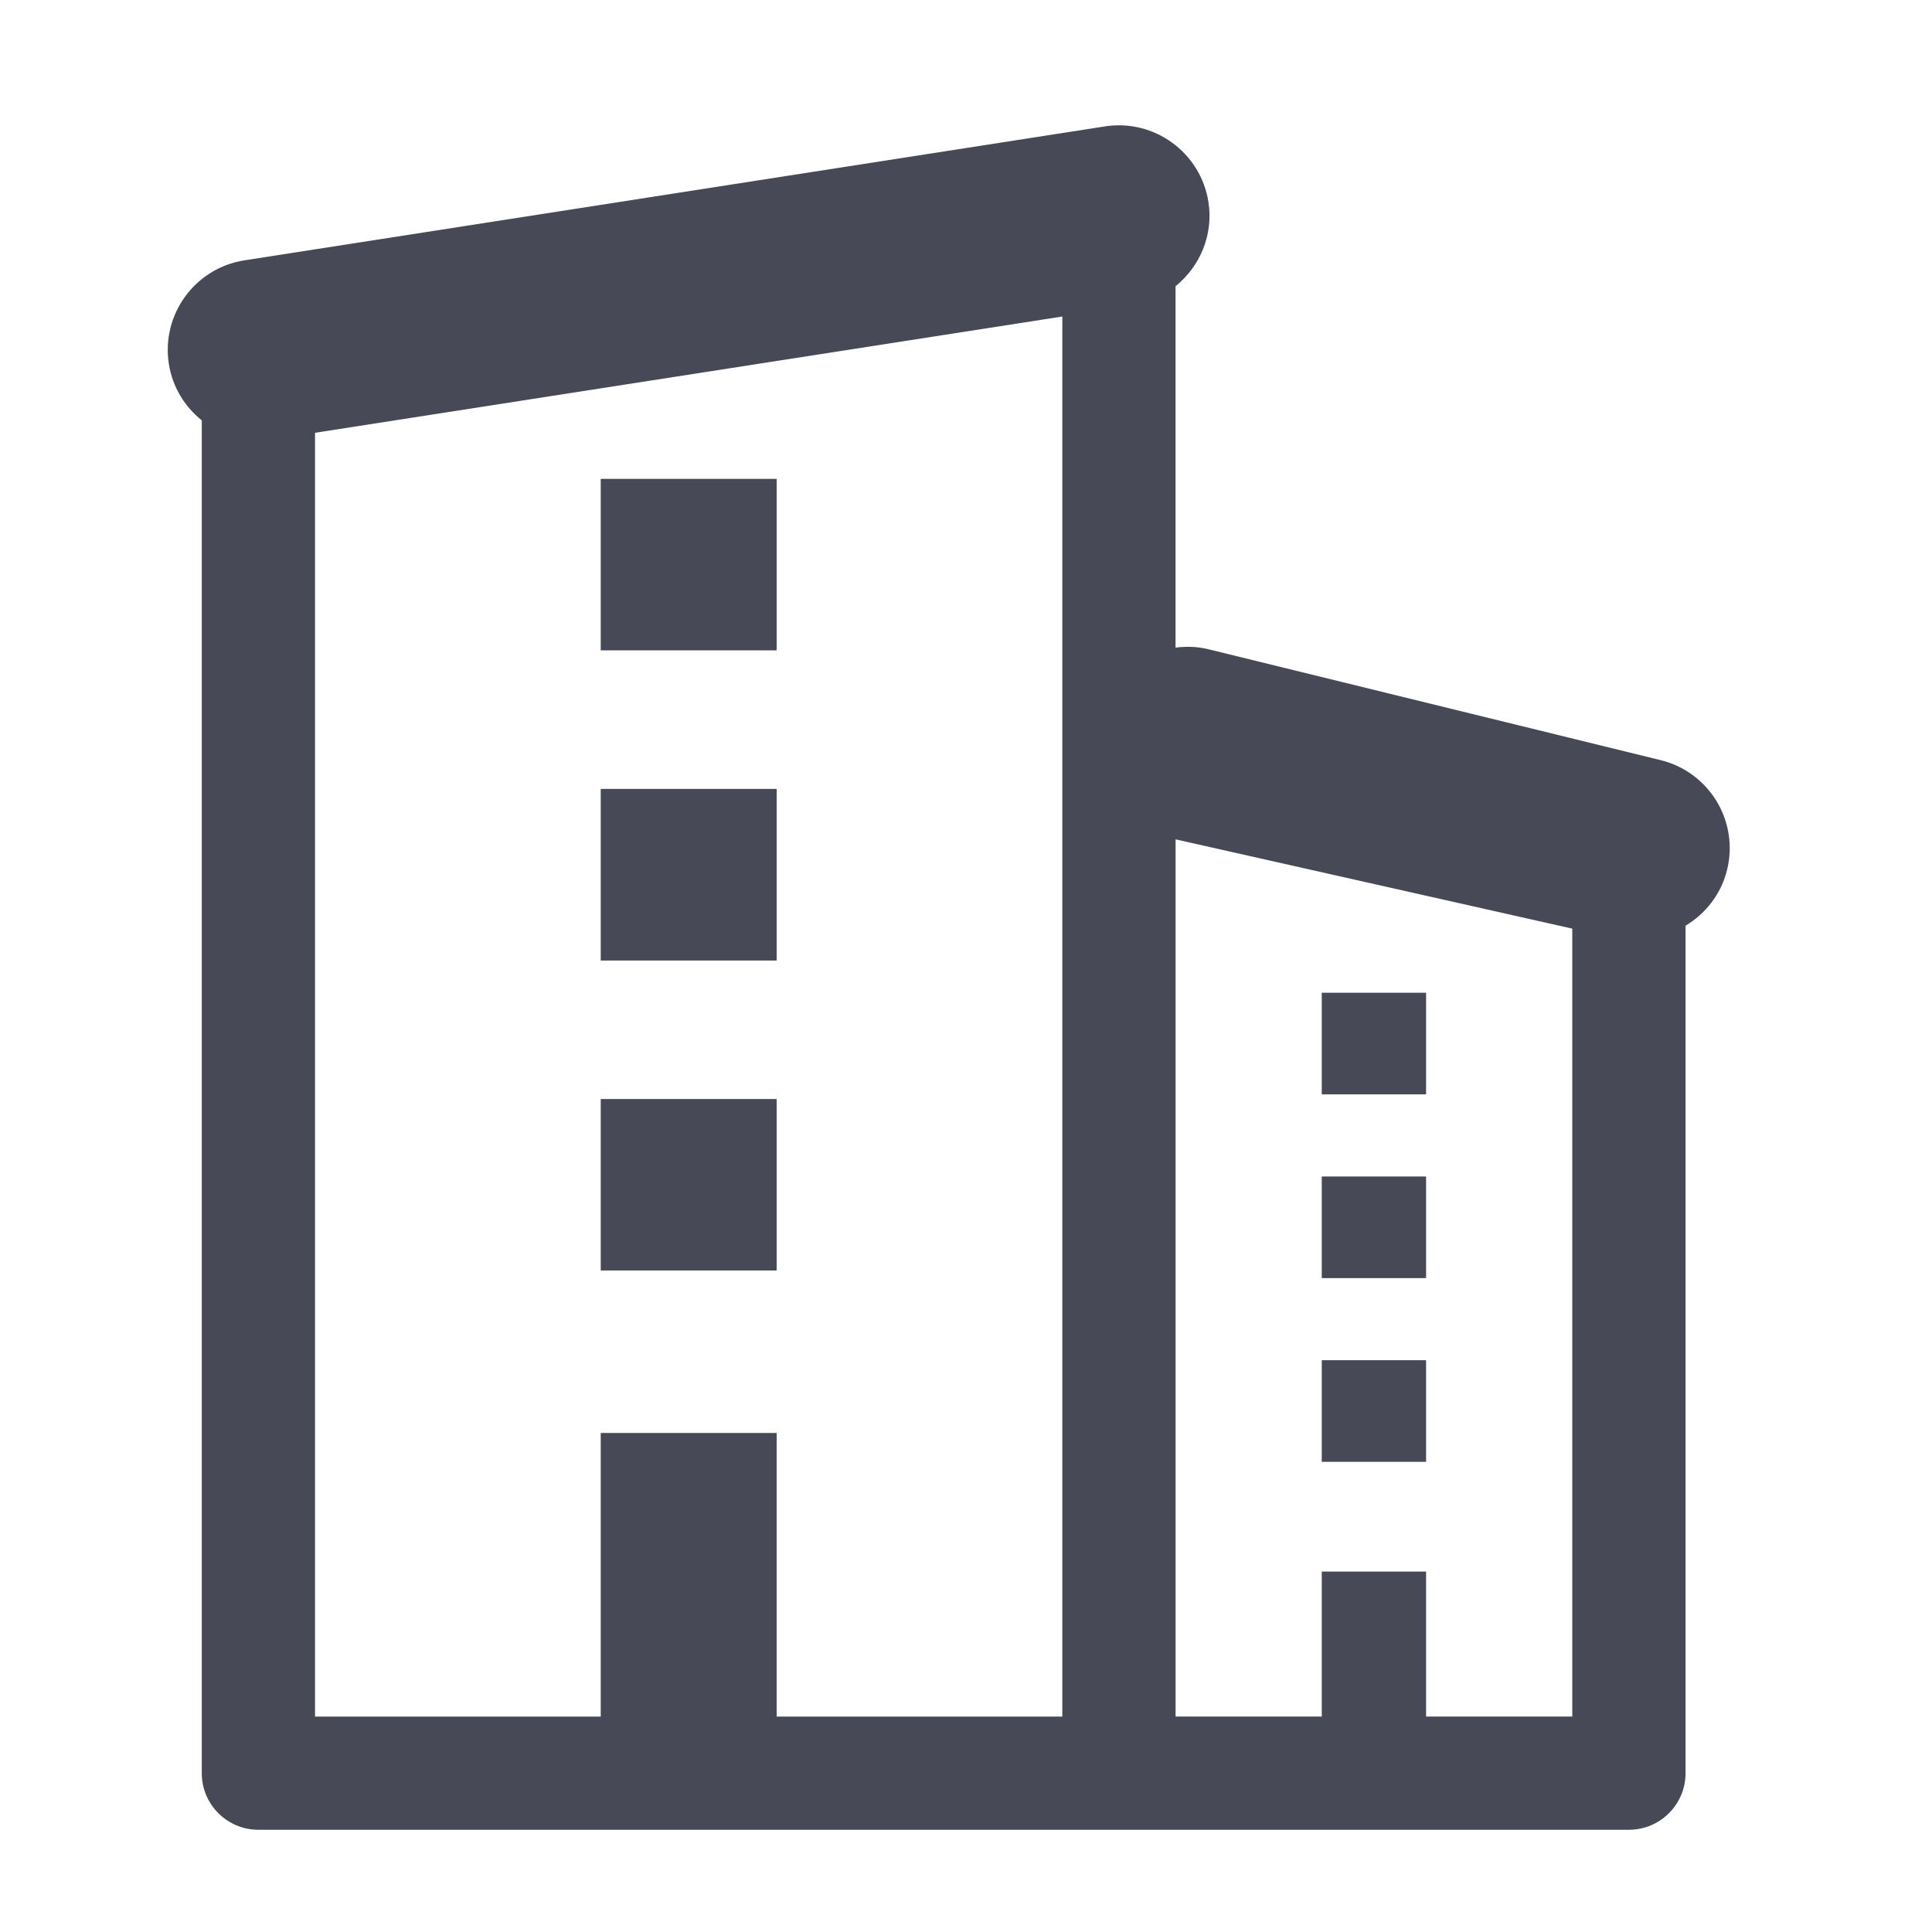 <?xml version="1.0" encoding="utf-8"?>
<!-- Generator: Adobe Illustrator 16.0.4, SVG Export Plug-In . SVG Version: 6.00 Build 0)  -->
<!DOCTYPE svg PUBLIC "-//W3C//DTD SVG 1.1//EN" "http://www.w3.org/Graphics/SVG/1.1/DTD/svg11.dtd">
<svg version="1.1" id="Layer_1" xmlns="http://www.w3.org/2000/svg" xmlns:xlink="http://www.w3.org/1999/xlink" x="0px" y="0px"
	 width="56.693px" height="56.693px" viewBox="0 0 56.693 56.693" enable-background="new 0 0 56.693 56.693" xml:space="preserve">
<g>
	<path fill="#474A56" d="M48.731,22.306l-13.27-3.254c-0.326-0.08-0.652-0.089-0.966-0.048V8.399
		c0.714-0.577,1.116-1.499,0.966-2.47c-0.227-1.451-1.589-2.445-3.037-2.22L7.174,7.639c-1.452,0.227-2.444,1.586-2.22,3.036
		c0.107,0.684,0.467,1.26,0.967,1.66v39.698c0,0.916,0.742,1.66,1.661,1.66h25.253H47.8c0.917,0,1.661-0.744,1.661-1.66V27.164
		c0.587-0.352,1.044-0.924,1.22-1.643C51.03,24.094,50.157,22.656,48.731,22.306z M9.244,12.7l21.929-3.412v13.266v27.818H22.79
		v-8.322h-5.162v8.322H9.244V12.7z M46.137,50.371h-4.29v-4.254h-3.061v4.254h-4.29V24.63l11.641,2.62V50.371z"/>
	<rect x="17.628" y="14.052" fill="#474A56" width="5.162" height="5.032"/>
	<rect x="17.628" y="23.15" fill="#474A56" width="5.162" height="5.036"/>
	<rect x="17.628" y="32.25" fill="#474A56" width="5.162" height="5.031"/>
	<rect x="38.786" y="29.131" fill="#474A56" width="3.061" height="2.982"/>
	<rect x="38.786" y="34.523" fill="#474A56" width="3.061" height="2.982"/>
	<rect x="38.786" y="39.914" fill="#474A56" width="3.061" height="2.982"/>
</g>
</svg>
